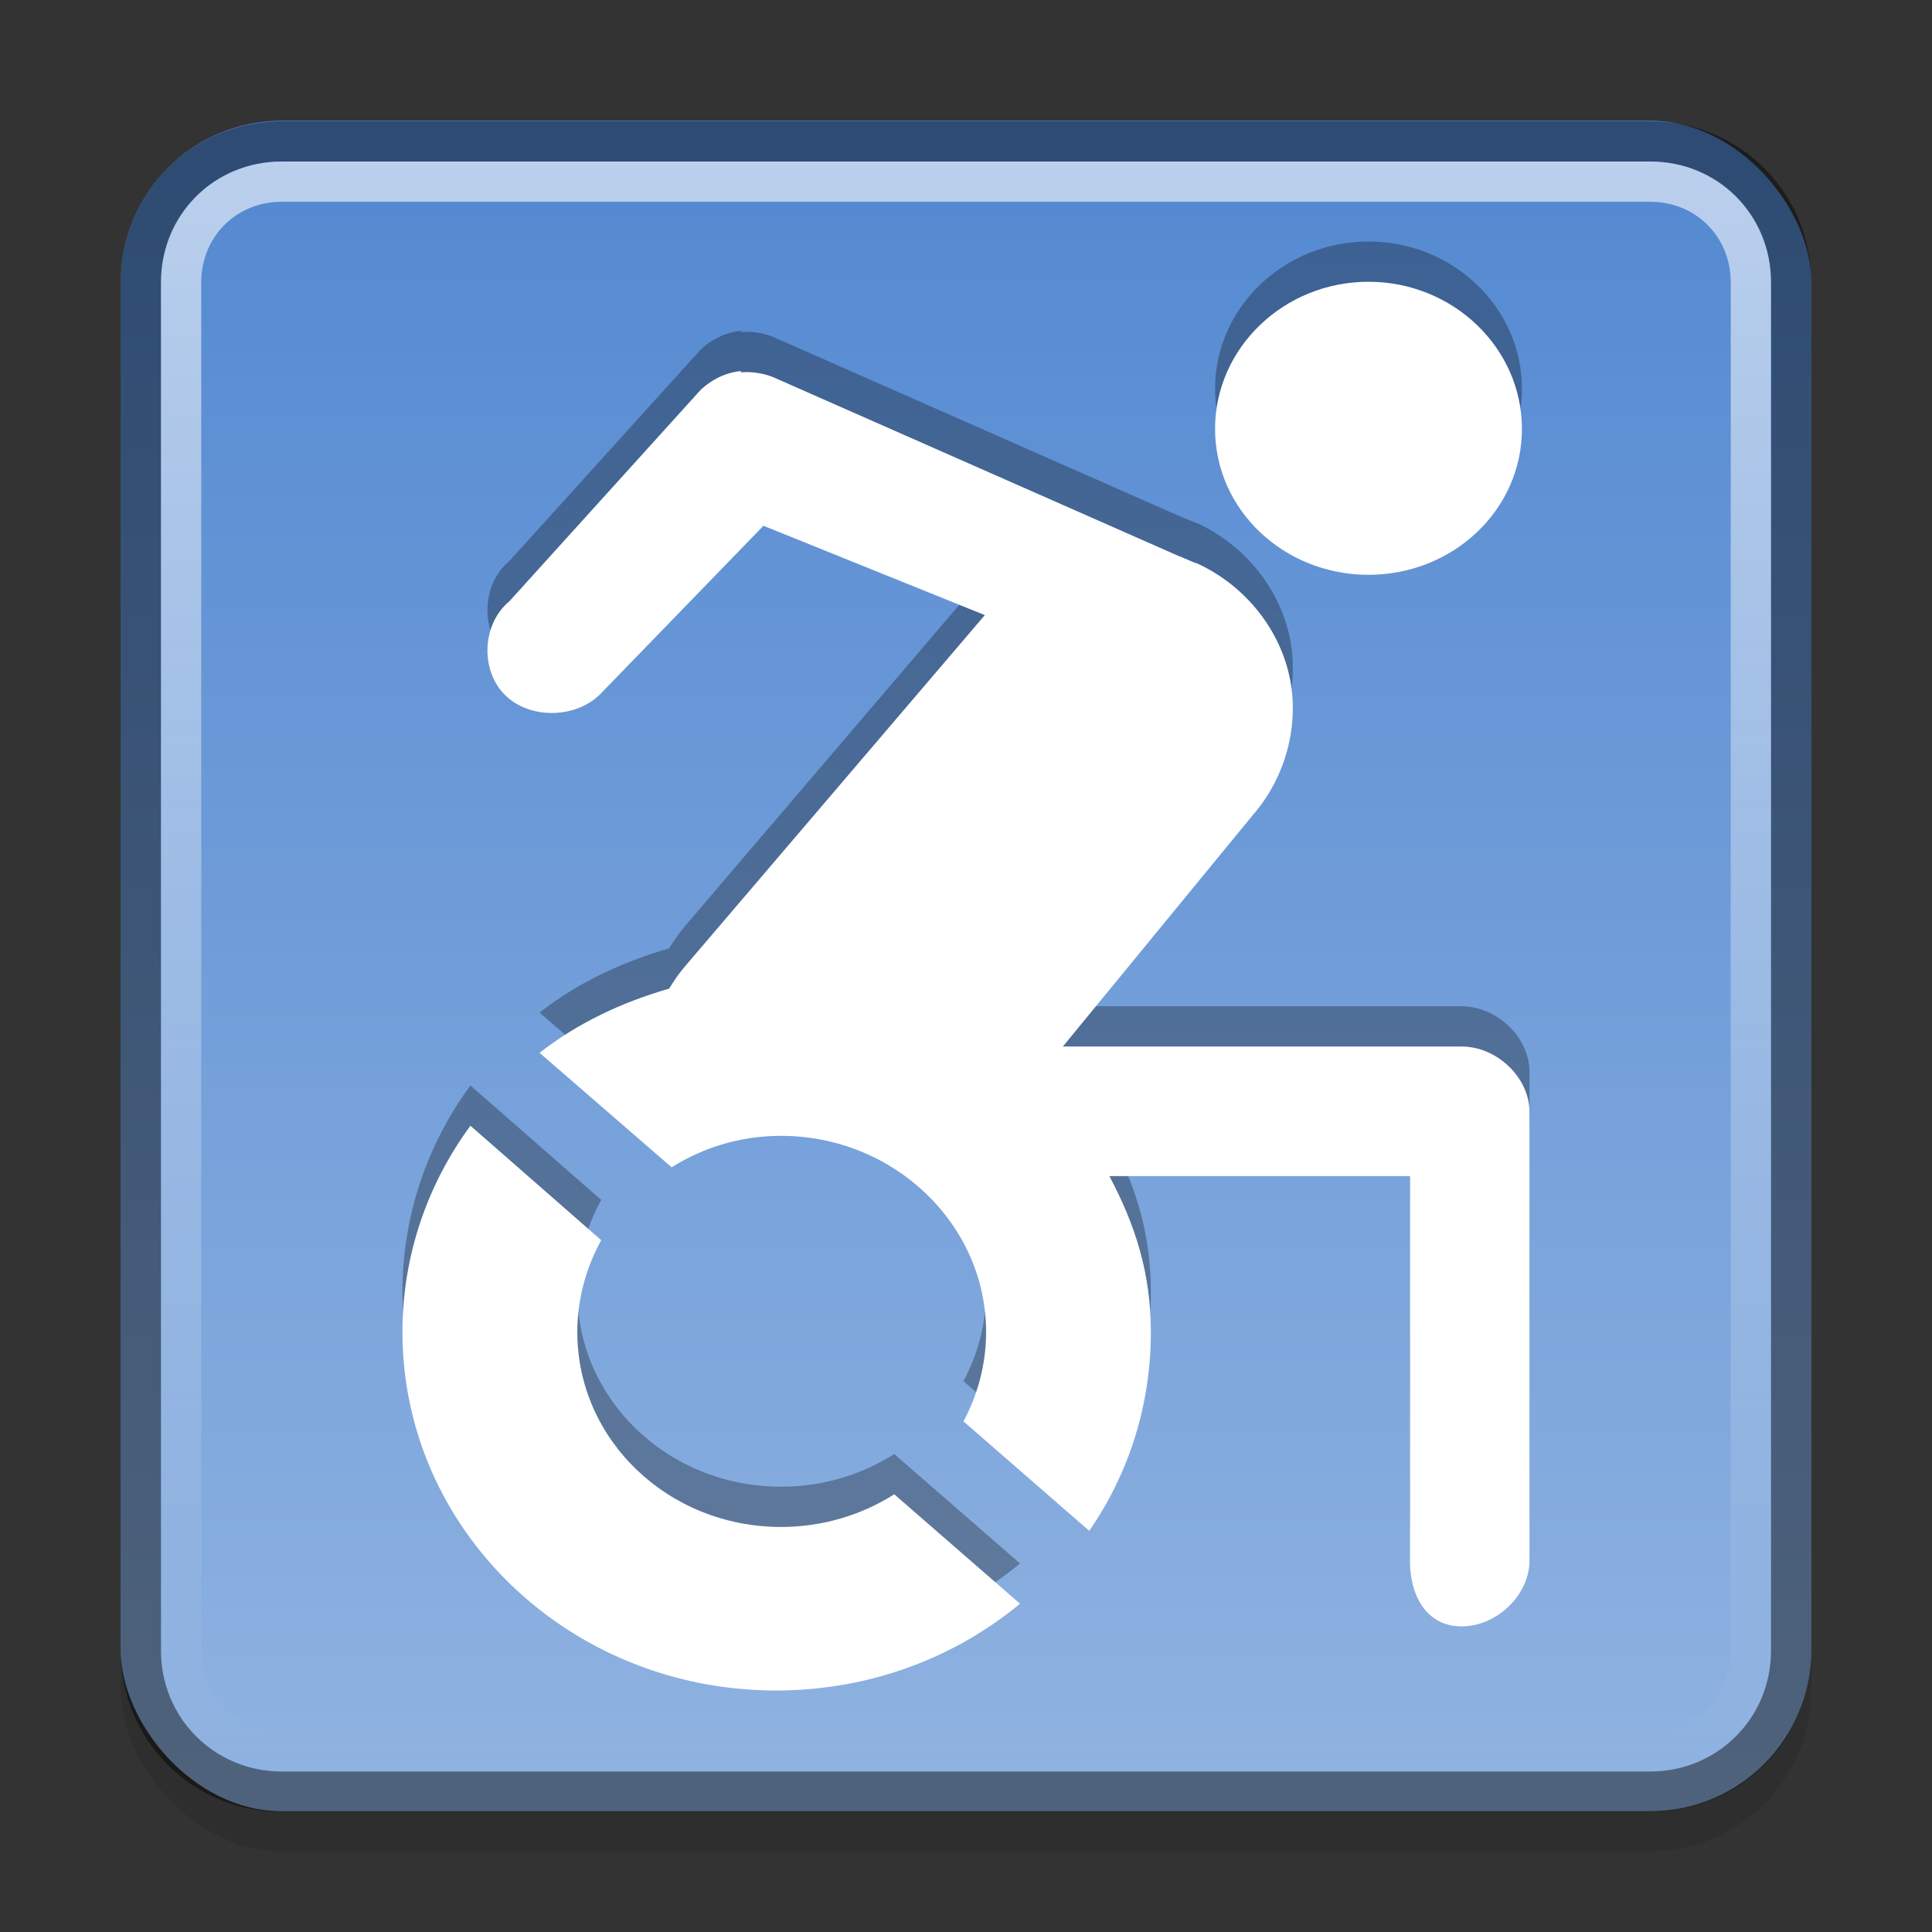 <?xml version="1.0" encoding="UTF-8" standalone="no"?>
<!-- Created with Inkscape (http://www.inkscape.org/) -->

<svg
   xmlns:dc="http://purl.org/dc/elements/1.1/"
   xmlns:cc="http://creativecommons.org/ns#"
   xmlns:rdf="http://www.w3.org/1999/02/22-rdf-syntax-ns#"
   xmlns:svg="http://www.w3.org/2000/svg"
   xmlns="http://www.w3.org/2000/svg"
   xmlns:xlink="http://www.w3.org/1999/xlink"
   xmlns:inkscape="http://www.inkscape.org/namespaces/inkscape"
   version="1.1"
   width="48"
   height="48"
   id="svg2">
  <rect width="100%" height="100%" fill="#333333" stroke="none"/>
  <defs
     id="defs4">
    <linearGradient
       id="linearGradient832">
      <stop
         id="stop834"
         style="stop-color:#5288d1;stop-opacity:1"
         offset="0" />
      <stop
         id="stop836"
         style="stop-color:#90b3e1;stop-opacity:1"
         offset="1" />
    </linearGradient>
    <linearGradient
       id="linearGradient3596">
      <stop
         id="stop3598"
         style="stop-color:#ffffff;stop-opacity:1"
         offset="0" />
      <stop
         id="stop3600"
         style="stop-color:#ffffff;stop-opacity:0"
         offset="1" />
    </linearGradient>
    <linearGradient
       x1="44"
       y1="1008.375"
       x2="44"
       y2="1048.375"
       id="linearGradient2842"
       xlink:href="#linearGradient3596"
       gradientUnits="userSpaceOnUse"
       gradientTransform="translate(0,-1004.362)" />
    <linearGradient
       x1="45"
       y1="3"
       x2="45"
       y2="45"
       id="linearGradient838"
       xlink:href="#linearGradient832"
       gradientUnits="userSpaceOnUse" />
  </defs>
  <rect
     width="42"
     height="42"
     rx="4"
     ry="4"
     x="3"
     y="4"
     id="rect3772"
     style="opacity:0.1;stroke:none" />
  <rect
     width="42"
     height="42"
     rx="4"
     ry="4"
     x="3"
     y="3"
     id="rect2816"
     style="fill:url(#linearGradient838);stroke:none" />
  <path
     d="m 7,3.513 c -1.946,0 -3.5,1.554 -3.5,3.5 v 34 c 0,1.946 1.554,3.5 3.5,3.5 h 34 c 1.946,0 3.5,-1.554 3.5,-3.5 v -34 c 0,-1.946 -1.554,-3.5 -3.5,-3.5 H 7 z"
     inkscape:connector-curvature="0"
     id="path2820"
     style="opacity:0.45;fill:none;stroke:#000000" />
  <path
     d="m 7,4.513 c -1.407,0 -2.5,1.093 -2.5,2.5 v 34 c 0,1.407 1.093,2.5 2.5,2.5 h 34 c 1.407,0 2.5,-1.093 2.5,-2.5 v -34 c 0,-1.407 -1.093,-2.5 -2.5,-2.5 H 7 z"
     inkscape:connector-curvature="0"
     id="path2822"
     style="opacity:0.6;fill:none;stroke:url(#linearGradient2842)" />
  <g
     transform="matrix(0.347,0,0,0.347,-189.301,-317.195)"
     id="layer1-0">
    <g
       id="g3635" />
  </g>
  <g
     transform="matrix(0.347,0,0,0.347,-193.878,-316.977)"
     id="layer1-0-9">
    <g
       id="g3635-5" />
  </g>
  <path
     d="m 34,6 c -2.099,0 -3.812,1.642 -3.812,3.656 0,2.014 1.714,3.625 3.812,3.625 2.099,0 3.812,-1.611 3.812,-3.625 C 37.812,7.642 36.099,6 34,6 z M 18.406,8.219 c -0.375,0.036 -0.733,0.213 -1,0.469 l -4.75,5.25 c -0.686,0.565 -0.733,1.73 -0.094,2.344 0.639,0.614 1.817,0.565 2.406,-0.094 l 4,-4.125 5.5,2.219 -7.469,8.75 c -0.136,0.159 -0.266,0.354 -0.375,0.531 -1.186,0.34 -2.284,0.863 -3.219,1.594 l 3.281,2.844 c 0.792,-0.493 1.704,-0.781 2.719,-0.781 2.798,0 5.094,2.189 5.094,4.875 0,0.799 -0.206,1.554 -0.562,2.219 l 3.125,2.719 c 0.977,-1.411 1.531,-3.116 1.531,-4.938 0,-1.458 -0.385,-2.66 -1.031,-3.875 h 7.469 v 9.531 c -0.013,0.856 0.389,1.656 1.281,1.656 0.892,0 1.7,-0.8 1.688,-1.656 v -11.125 c -8.8e-5,-0.849 -0.803,-1.625 -1.688,-1.625 H 26.406 l 4.719,-5.75 c 0.823,-0.941 1.175,-2.267 0.906,-3.469 -0.269,-1.202 -1.128,-2.247 -2.281,-2.781 -0.026,-0.009 -0.067,-0.024 -0.094,-0.031 l -0.219,-0.094 C 29.385,12.857 29.334,12.828 29.281,12.813 L 19.219,8.375 c -0.248,-0.104 -0.543,-0.146 -0.812,-0.125 V 8.219 z m -6.719,18.75 c -1.063,1.448 -1.688,3.217 -1.688,5.125 0,4.923 4.151,8.906 9.281,8.906 2.318,0 4.435,-0.809 6.062,-2.156 l -3.125,-2.719 c -0.803,0.512 -1.777,0.812 -2.812,0.812 -2.798,0 -5.062,-2.158 -5.062,-4.844 0,-0.819 0.221,-1.604 0.594,-2.281 l -3.25,-2.844 z"
     inkscape:connector-curvature="0"
     id="path3113"
     style="opacity:0.302;stroke:none" />
  <path
     d="m 34,7 c -2.099,0 -3.812,1.642 -3.812,3.656 0,2.014 1.714,3.625 3.812,3.625 2.099,0 3.812,-1.611 3.812,-3.625 C 37.812,8.642 36.099,7 34,7 z M 18.406,9.219 c -0.375,0.036 -0.733,0.213 -1,0.469 l -4.75,5.25 c -0.686,0.565 -0.733,1.73 -0.094,2.344 0.639,0.614 1.817,0.565 2.406,-0.094 l 4,-4.125 5.5,2.219 -7.469,8.75 c -0.136,0.159 -0.266,0.354 -0.375,0.531 -1.186,0.34 -2.284,0.863 -3.219,1.594 l 3.281,2.844 c 0.792,-0.493 1.704,-0.781 2.719,-0.781 2.798,0 5.094,2.189 5.094,4.875 0,0.799 -0.206,1.554 -0.562,2.219 l 3.125,2.719 c 0.977,-1.411 1.531,-3.116 1.531,-4.938 0,-1.458 -0.385,-2.66 -1.031,-3.875 h 7.469 v 9.531 c -0.013,0.856 0.389,1.656 1.281,1.656 0.892,0 1.7,-0.8 1.688,-1.656 v -11.125 c -8.8e-5,-0.849 -0.803,-1.625 -1.688,-1.625 H 26.406 l 4.719,-5.75 c 0.823,-0.941 1.175,-2.267 0.906,-3.469 -0.269,-1.202 -1.128,-2.247 -2.281,-2.781 -0.026,-0.009 -0.067,-0.024 -0.094,-0.031 l -0.219,-0.094 C 29.385,13.857 29.334,13.828 29.281,13.813 L 19.219,9.375 c -0.248,-0.104 -0.543,-0.146 -0.812,-0.125 V 9.219 z m -6.719,18.75 c -1.063,1.448 -1.688,3.217 -1.688,5.125 0,4.923 4.151,8.906 9.281,8.906 2.318,0 4.435,-0.809 6.062,-2.156 l -3.125,-2.719 c -0.803,0.512 -1.777,0.812 -2.812,0.812 -2.798,0 -5.062,-2.158 -5.062,-4.844 0,-0.819 0.221,-1.604 0.594,-2.281 l -3.25,-2.844 z"
     inkscape:connector-curvature="0"
     id="path3110"
     style="fill:#ffffff;stroke:none" />
</svg>
